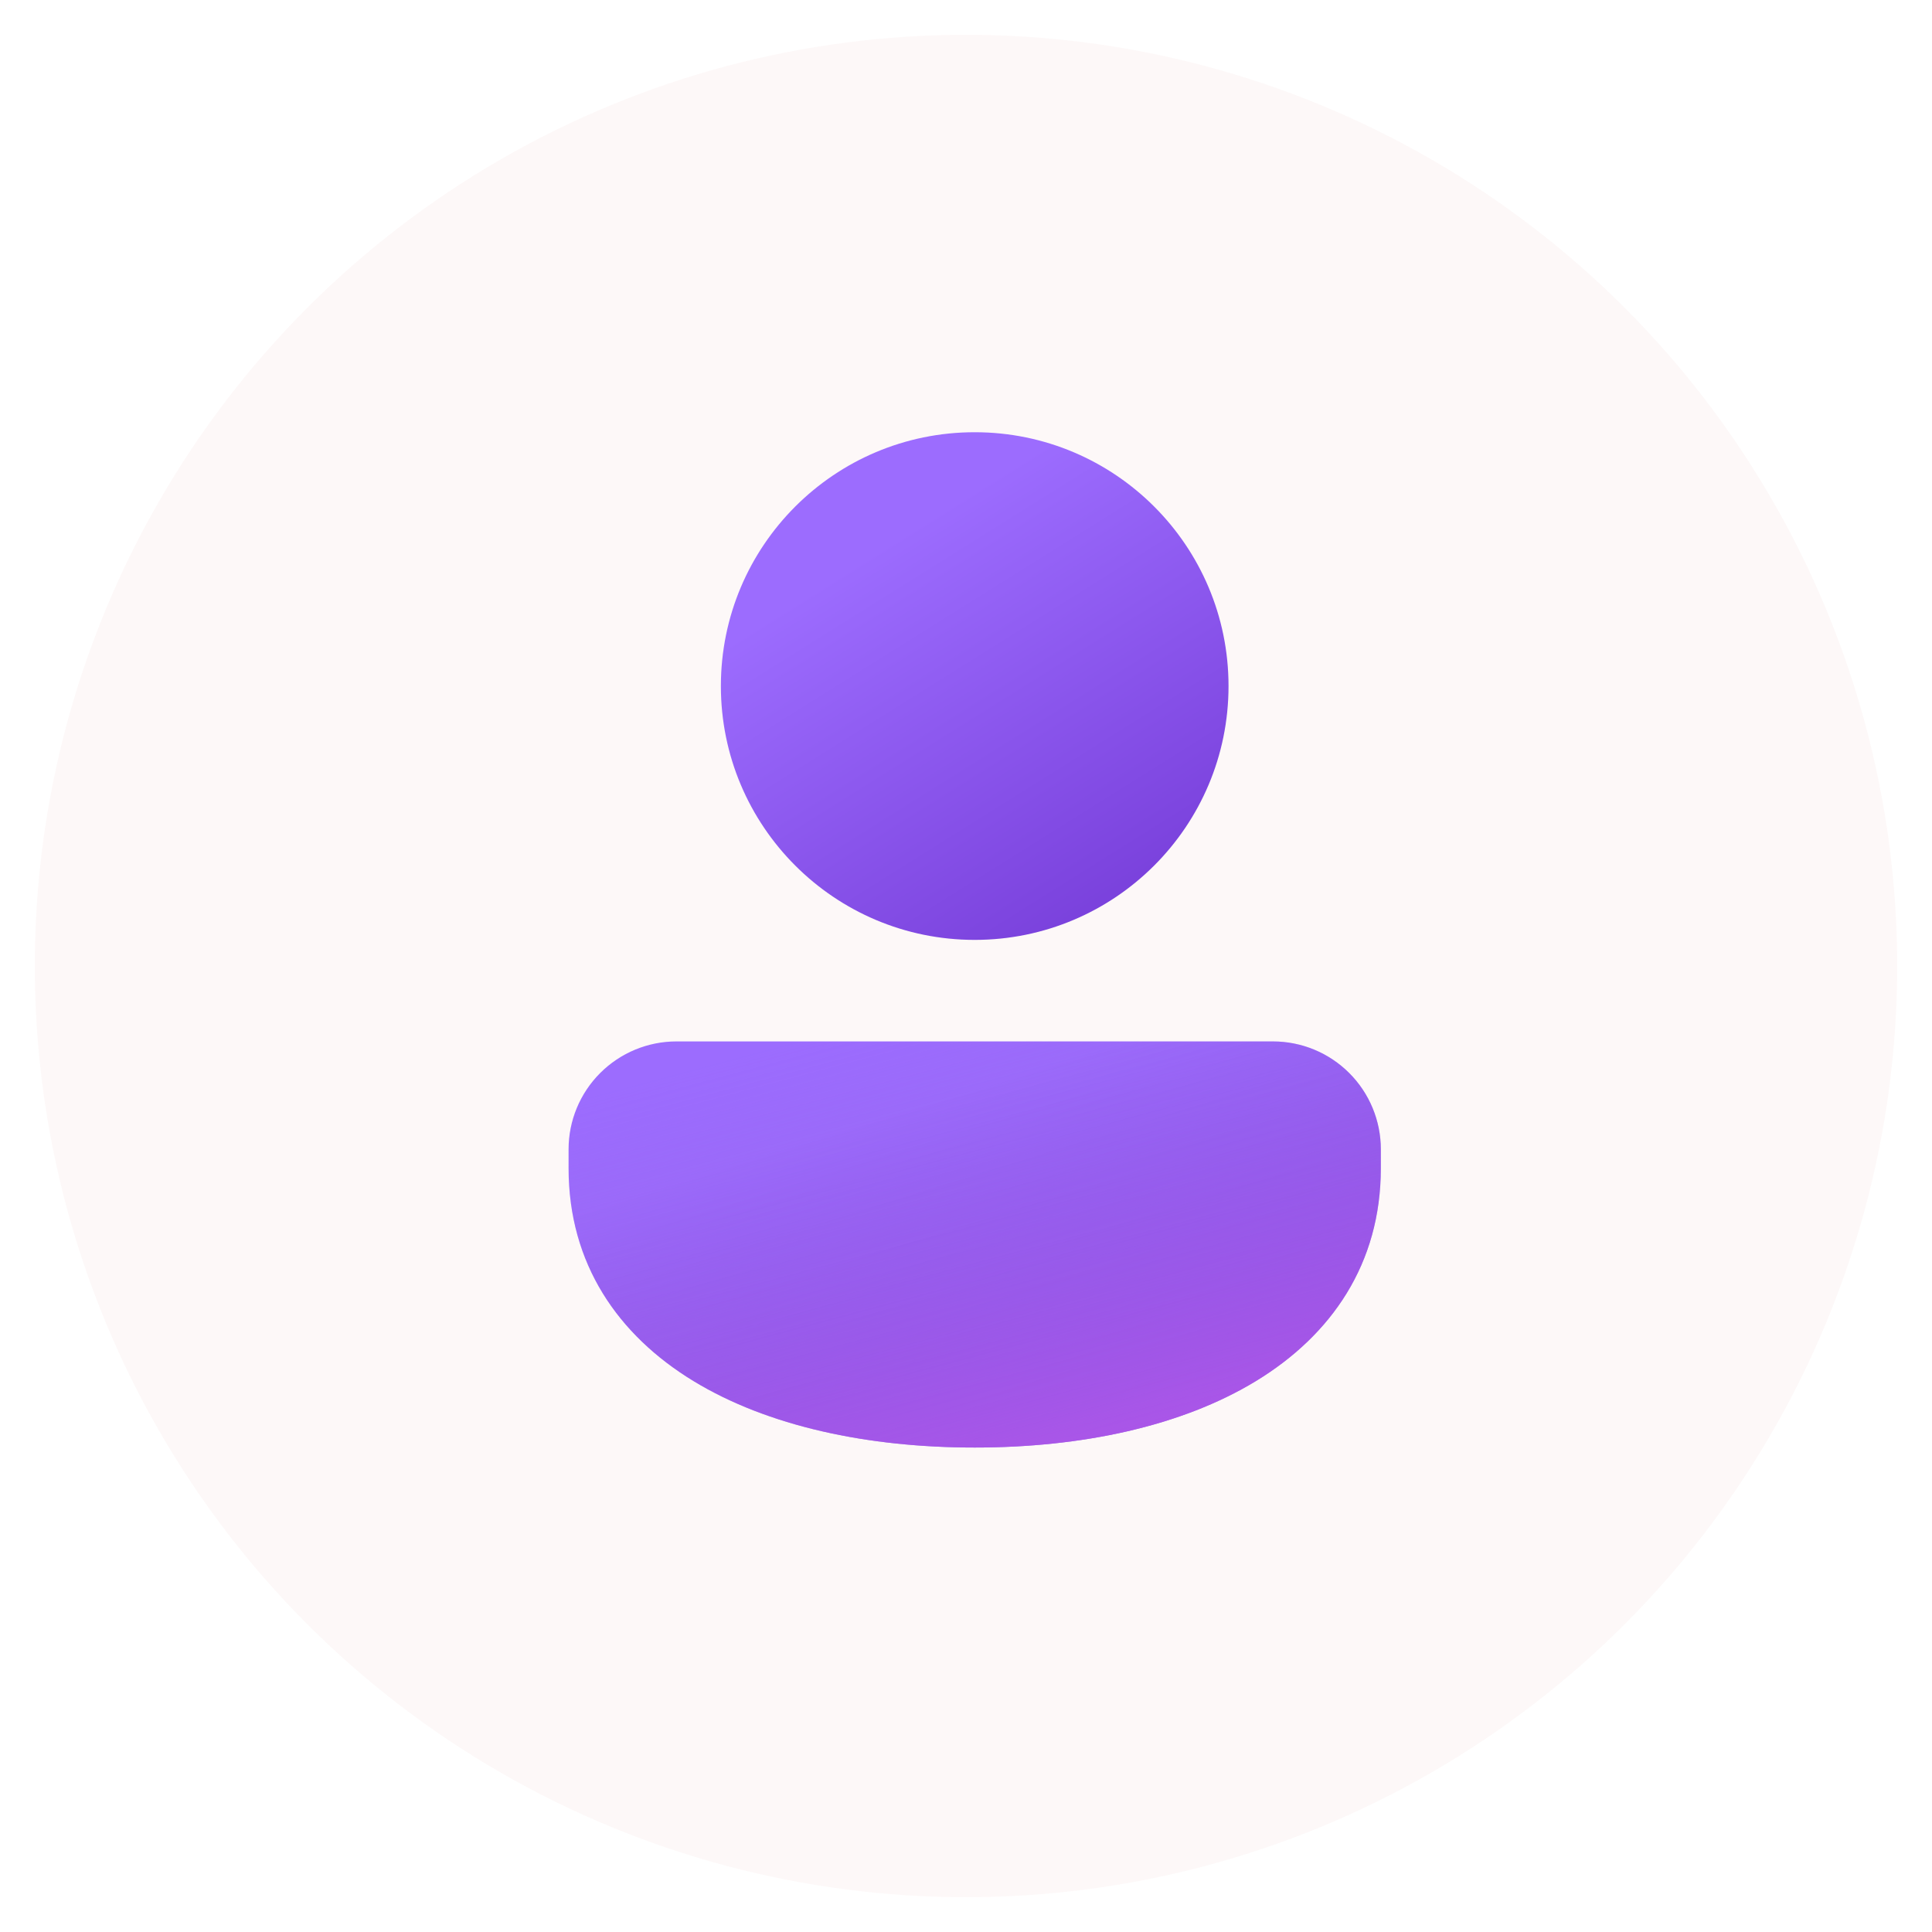 <svg width="111" height="111" viewBox="0 0 111 111" fill="none" xmlns="http://www.w3.org/2000/svg">
<g filter="url(#filter0_d_502_2529)">
<circle cx="55.5" cy="53.5" r="53.5" fill="#FDF8F8"/>
</g>
<path d="M38.865 59.833C37.221 59.833 35.645 60.486 34.483 61.648C33.32 62.81 32.667 64.386 32.667 66.029V67.125C32.667 72.602 35.499 76.702 39.842 79.346C44.115 81.946 49.855 83.166 56 83.166C62.145 83.166 67.885 81.946 72.158 79.346C76.501 76.702 79.333 72.602 79.333 67.125V66.029C79.333 64.386 78.68 62.81 77.517 61.648C76.355 60.486 74.779 59.833 73.135 59.833H38.865Z" fill="url(#paint0_linear_502_2529)"/>
<path d="M38.865 59.833C37.221 59.833 35.645 60.486 34.483 61.648C33.32 62.81 32.667 64.386 32.667 66.029V67.125C32.667 72.602 35.499 76.702 39.842 79.346C44.115 81.946 49.855 83.166 56 83.166C62.145 83.166 67.885 81.946 72.158 79.346C76.501 76.702 79.333 72.602 79.333 67.125V66.029C79.333 64.386 78.68 62.81 77.517 61.648C76.355 60.486 74.779 59.833 73.135 59.833H38.865Z" fill="url(#paint1_linear_502_2529)"/>
<path d="M56 24.833C47.946 24.833 41.417 31.362 41.417 39.416C41.417 47.471 47.946 54 56 54C64.054 54 70.583 47.471 70.583 39.416C70.583 31.362 64.054 24.833 56 24.833Z" fill="url(#paint2_linear_502_2529)"/>
<defs>
<filter id="filter0_d_502_2529" x="0" y="0" width="111" height="111" filterUnits="userSpaceOnUse" color-interpolation-filters="sRGB">
<feFlood flood-opacity="0" result="BackgroundImageFix"/>
<feColorMatrix in="SourceAlpha" type="matrix" values="0 0 0 0 0 0 0 0 0 0 0 0 0 0 0 0 0 0 127 0" result="hardAlpha"/>
<feOffset dy="2"/>
<feGaussianBlur stdDeviation="1"/>
<feComposite in2="hardAlpha" operator="out"/>
<feColorMatrix type="matrix" values="0 0 0 0 0 0 0 0 0 0 0 0 0 0 0 0 0 0 0.25 0"/>
<feBlend mode="normal" in2="BackgroundImageFix" result="effect1_dropShadow_502_2529"/>
<feBlend mode="normal" in="SourceGraphic" in2="effect1_dropShadow_502_2529" result="shape"/>
</filter>
<linearGradient id="paint0_linear_502_2529" x1="43.765" y1="62.935" x2="51.303" y2="87.009" gradientUnits="userSpaceOnUse">
<stop offset="0.125" stop-color="#9C6CFE"/>
<stop offset="1" stop-color="#7A41DC"/>
</linearGradient>
<linearGradient id="paint1_linear_502_2529" x1="56" y1="57.055" x2="66.555" y2="96.5" gradientUnits="userSpaceOnUse">
<stop stop-color="#885EDB" stop-opacity="0"/>
<stop offset="1" stop-color="#E362F8"/>
</linearGradient>
<linearGradient id="paint2_linear_502_2529" x1="48.352" y1="28.711" x2="63.217" y2="52.445" gradientUnits="userSpaceOnUse">
<stop offset="0.125" stop-color="#9C6CFE"/>
<stop offset="1" stop-color="#7A41DC"/>
</linearGradient>
</defs>
</svg>

